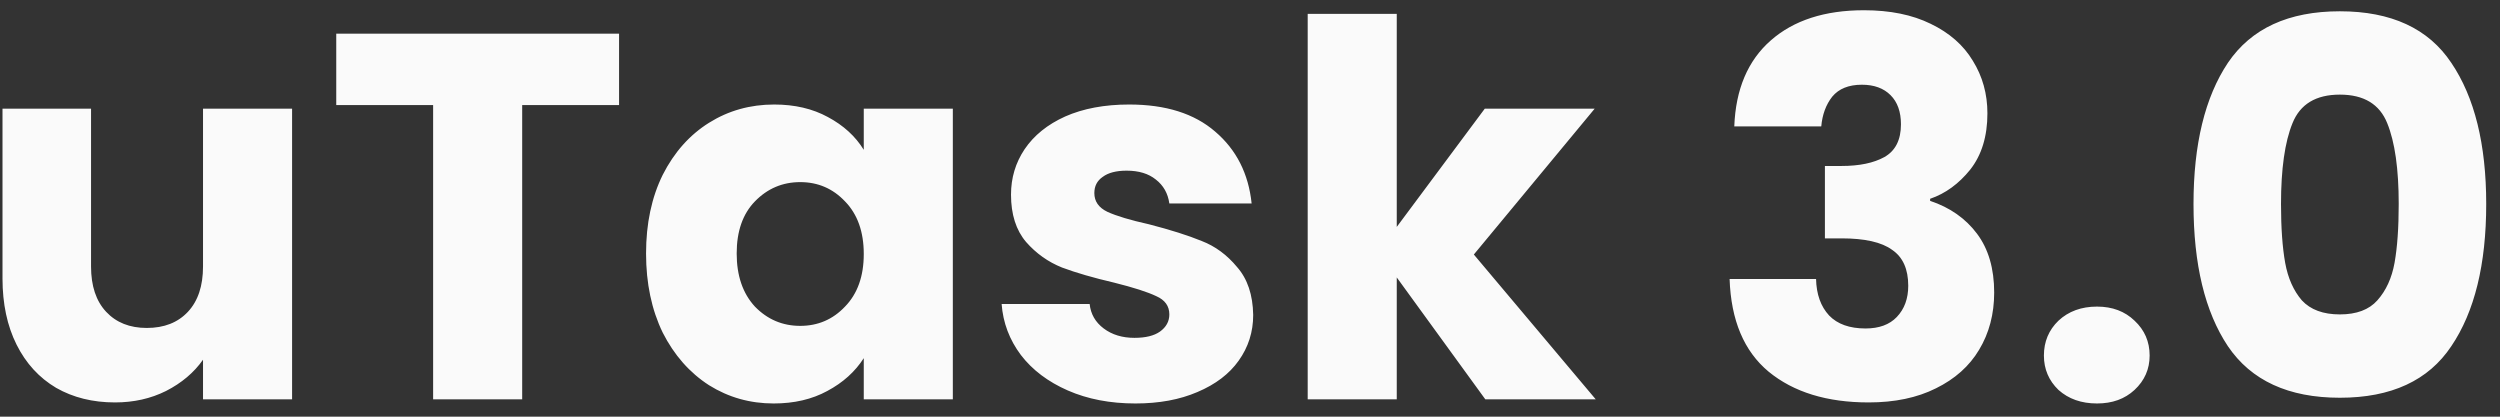 <svg width="144" height="24" viewBox="0 0 144 24" fill="none" xmlns="http://www.w3.org/2000/svg">
<rect x="0" y="0" width="144" height="24" fill="#333333" stroke="none"/>
<path d="M16.824 6.26V23H11.694V20.72C11.174 21.46 10.464 22.06 9.564 22.52C8.684 22.96 7.704 23.18 6.624 23.18C5.344 23.18 4.214 22.9 3.234 22.34C2.254 21.76 1.494 20.93 0.954 19.85C0.414 18.77 0.144 17.5 0.144 16.04V6.26H5.244V15.35C5.244 16.47 5.534 17.34 6.114 17.96C6.694 18.58 7.474 18.89 8.454 18.89C9.454 18.89 10.244 18.58 10.824 17.96C11.404 17.34 11.694 16.47 11.694 15.35V6.26H16.824ZM35.658 1.94V6.05H30.078V23H24.948V6.05H19.368V1.94H35.658ZM37.213 14.6C37.213 12.88 37.533 11.37 38.173 10.07C38.833 8.77 39.723 7.77 40.843 7.07C41.963 6.37 43.213 6.02 44.593 6.02C45.773 6.02 46.803 6.26 47.683 6.74C48.583 7.22 49.273 7.85 49.753 8.63V6.26H54.883V23H49.753V20.63C49.253 21.41 48.553 22.04 47.653 22.52C46.773 23 45.743 23.24 44.563 23.24C43.203 23.24 41.963 22.89 40.843 22.19C39.723 21.47 38.833 20.46 38.173 19.16C37.533 17.84 37.213 16.32 37.213 14.6ZM49.753 14.63C49.753 13.35 49.393 12.34 48.673 11.6C47.973 10.86 47.113 10.49 46.093 10.49C45.073 10.49 44.203 10.86 43.483 11.6C42.783 12.32 42.433 13.32 42.433 14.6C42.433 15.88 42.783 16.9 43.483 17.66C44.203 18.4 45.073 18.77 46.093 18.77C47.113 18.77 47.973 18.4 48.673 17.66C49.393 16.92 49.753 15.91 49.753 14.63ZM65.404 23.24C63.944 23.24 62.644 22.99 61.504 22.49C60.364 21.99 59.464 21.31 58.804 20.45C58.144 19.57 57.774 18.59 57.694 17.51H62.764C62.824 18.09 63.094 18.56 63.574 18.92C64.054 19.28 64.644 19.46 65.344 19.46C65.984 19.46 66.474 19.34 66.814 19.1C67.174 18.84 67.354 18.51 67.354 18.11C67.354 17.63 67.104 17.28 66.604 17.06C66.104 16.82 65.294 16.56 64.174 16.28C62.974 16 61.974 15.71 61.174 15.41C60.374 15.09 59.684 14.6 59.104 13.94C58.524 13.26 58.234 12.35 58.234 11.21C58.234 10.25 58.494 9.38 59.014 8.6C59.554 7.8 60.334 7.17 61.354 6.71C62.394 6.25 63.624 6.02 65.044 6.02C67.144 6.02 68.794 6.54 69.994 7.58C71.214 8.62 71.914 10 72.094 11.72H67.354C67.274 11.14 67.014 10.68 66.574 10.34C66.154 10 65.594 9.83 64.894 9.83C64.294 9.83 63.834 9.95 63.514 10.19C63.194 10.41 63.034 10.72 63.034 11.12C63.034 11.6 63.284 11.96 63.784 12.2C64.304 12.44 65.104 12.68 66.184 12.92C67.424 13.24 68.434 13.56 69.214 13.88C69.994 14.18 70.674 14.68 71.254 15.38C71.854 16.06 72.164 16.98 72.184 18.14C72.184 19.12 71.904 20 71.344 20.78C70.804 21.54 70.014 22.14 68.974 22.58C67.954 23.02 66.764 23.24 65.404 23.24ZM85.553 23L80.453 15.98V23H75.323V0.8H80.453V13.07L85.523 6.26H91.853L84.893 14.66L91.913 23H85.553ZM99.895 7.28C99.975 5.14 100.675 3.49 101.995 2.33C103.315 1.17 105.105 0.59 107.365 0.59C108.865 0.59 110.145 0.85 111.205 1.37C112.285 1.89 113.095 2.6 113.635 3.5C114.195 4.4 114.475 5.41 114.475 6.53C114.475 7.85 114.145 8.93 113.485 9.77C112.825 10.59 112.055 11.15 111.175 11.45V11.57C112.315 11.95 113.215 12.58 113.875 13.46C114.535 14.34 114.865 15.47 114.865 16.85C114.865 18.09 114.575 19.19 113.995 20.15C113.435 21.09 112.605 21.83 111.505 22.37C110.425 22.91 109.135 23.18 107.635 23.18C105.235 23.18 103.315 22.59 101.875 21.41C100.455 20.23 99.705 18.45 99.625 16.07H104.605C104.625 16.95 104.875 17.65 105.355 18.17C105.835 18.67 106.535 18.92 107.455 18.92C108.235 18.92 108.835 18.7 109.255 18.26C109.695 17.8 109.915 17.2 109.915 16.46C109.915 15.5 109.605 14.81 108.985 14.39C108.385 13.95 107.415 13.73 106.075 13.73H105.115V9.56H106.075C107.095 9.56 107.915 9.39 108.535 9.05C109.175 8.69 109.495 8.06 109.495 7.16C109.495 6.44 109.295 5.88 108.895 5.48C108.495 5.08 107.945 4.88 107.245 4.88C106.485 4.88 105.915 5.11 105.535 5.57C105.175 6.03 104.965 6.6 104.905 7.28H99.895ZM120.789 23.24C119.889 23.24 119.149 22.98 118.569 22.46C118.009 21.92 117.729 21.26 117.729 20.48C117.729 19.68 118.009 19.01 118.569 18.47C119.149 17.93 119.889 17.66 120.789 17.66C121.669 17.66 122.389 17.93 122.949 18.47C123.529 19.01 123.819 19.68 123.819 20.48C123.819 21.26 123.529 21.92 122.949 22.46C122.389 22.98 121.669 23.24 120.789 23.24ZM126.346 11.75C126.346 8.31 127.006 5.6 128.326 3.62C129.666 1.64 131.816 0.65 134.776 0.65C137.736 0.65 139.876 1.64 141.196 3.62C142.536 5.6 143.206 8.31 143.206 11.75C143.206 15.23 142.536 17.96 141.196 19.94C139.876 21.92 137.736 22.91 134.776 22.91C131.816 22.91 129.666 21.92 128.326 19.94C127.006 17.96 126.346 15.23 126.346 11.75ZM138.166 11.75C138.166 9.73 137.946 8.18 137.506 7.1C137.066 6 136.156 5.45 134.776 5.45C133.396 5.45 132.486 6 132.046 7.1C131.606 8.18 131.386 9.73 131.386 11.75C131.386 13.11 131.466 14.24 131.626 15.14C131.786 16.02 132.106 16.74 132.586 17.3C133.086 17.84 133.816 18.11 134.776 18.11C135.736 18.11 136.456 17.84 136.936 17.3C137.436 16.74 137.766 16.02 137.926 15.14C138.086 14.24 138.166 13.11 138.166 11.75Z" fill="#FAFAFA"/>
</svg>
